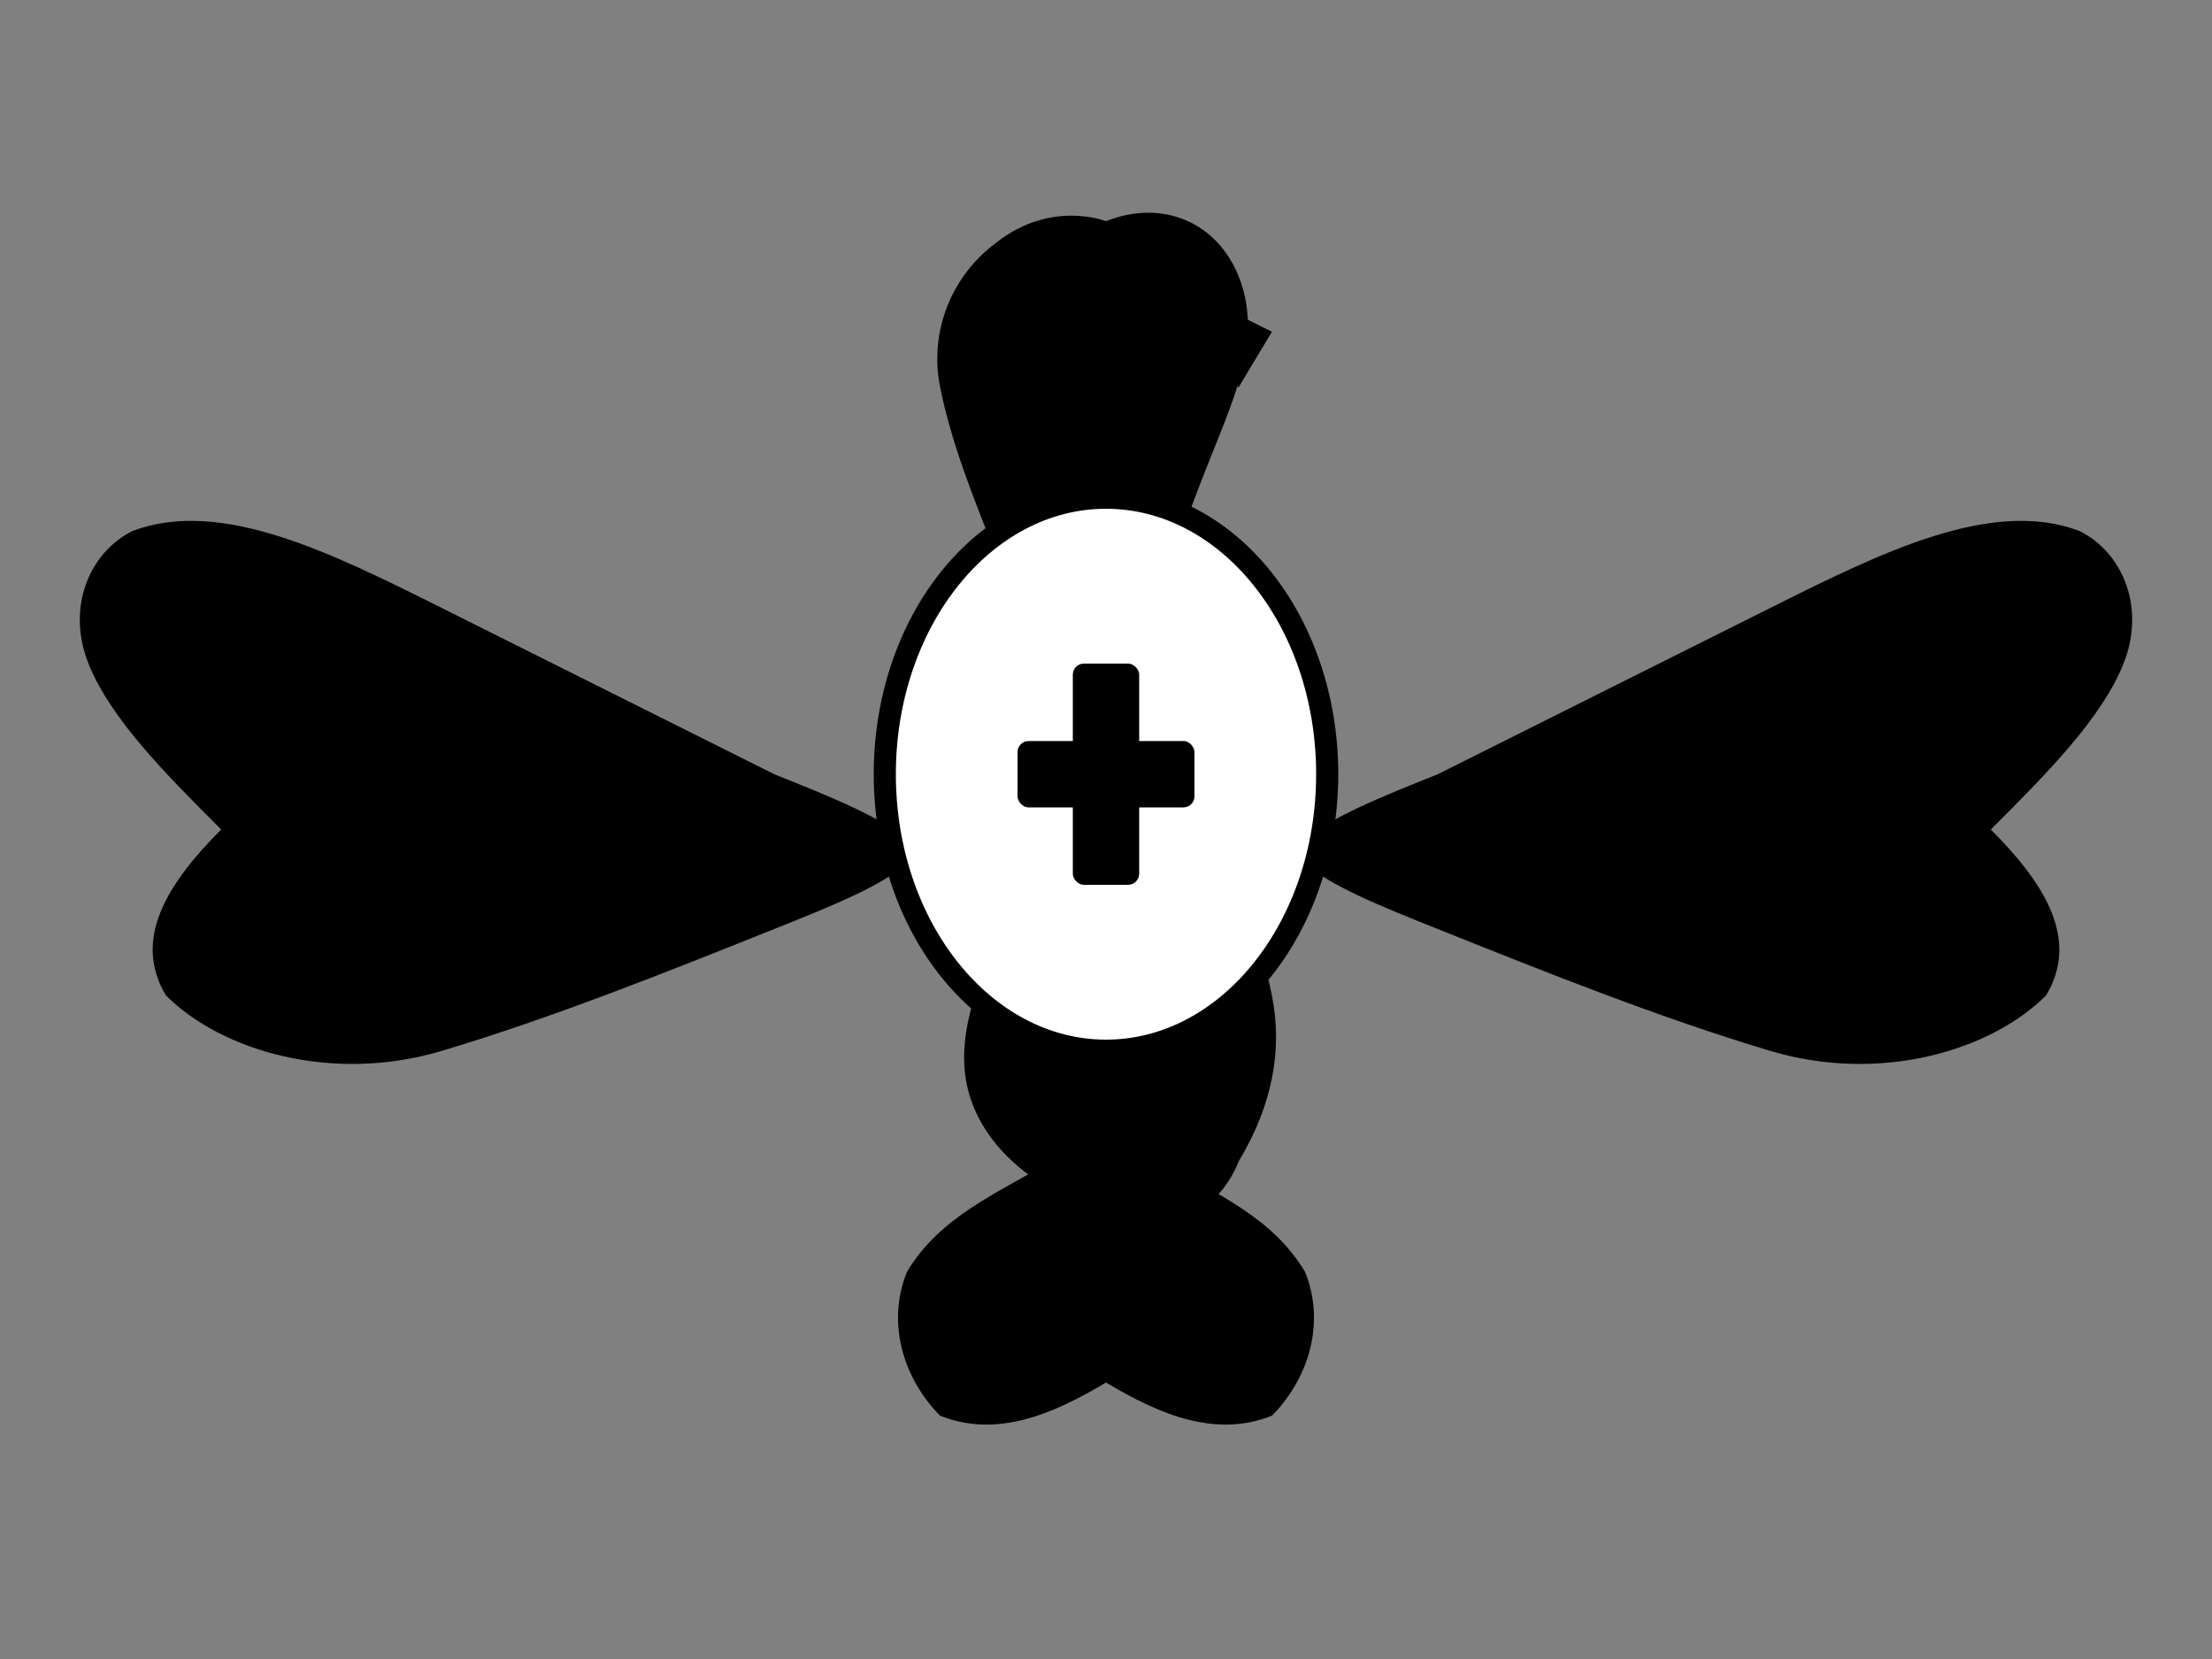 <svg xmlns="http://www.w3.org/2000/svg" viewBox="0 0 200 150" width="200" height="150">
  <rect x="0" y="0" width="200" height="150" fill="#808080" stroke="none"/>
  <!-- Eagle silhouette -->
  <g fill="#000000">
    <!-- Left wing -->
    <path d="M20 75 C15 70, 10 65, 8 60 C6 55, 8 50, 12 48 C20 45, 30 50, 40 55 C50 60, 60 65, 70 70 C75 72, 80 74, 82 76 L82 78 C80 80, 75 82, 70 84 C60 88, 50 92, 40 95 C30 98, 20 95, 15 90 C12 85, 15 80, 20 75 Z"/>

    <!-- Right wing -->
    <path d="M180 75 C185 70, 190 65, 192 60 C194 55, 192 50, 188 48 C180 45, 170 50, 160 55 C150 60, 140 65, 130 70 C125 72, 120 74, 118 76 L118 78 C120 80, 125 82, 130 84 C140 88, 150 92, 160 95 C170 98, 180 95, 185 90 C188 85, 185 80, 180 75 Z"/>

    <!-- Body and head -->
    <path d="M100 20 C105 18, 110 20, 112 25 C114 30, 112 35, 110 40 C108 45, 106 50, 105 55 L105 60 C106 65, 108 70, 110 75 C112 80, 114 85, 115 90 C116 95, 115 100, 112 105 C110 110, 105 112, 100 110 C95 108, 90 105, 88 100 C86 95, 88 90, 90 85 C92 80, 94 75, 95 70 L95 65 C94 60, 92 55, 90 50 C88 45, 86 40, 85 35 C84 30, 86 25, 90 22 C95 18, 100 20, 100 20 Z"/>

    <!-- Tail feathers -->
    <path d="M95 105 C90 108, 85 110, 82 115 C80 120, 82 125, 85 128 C90 130, 95 128, 100 125 C105 128, 110 130, 115 128 C118 125, 120 120, 118 115 C115 110, 110 108, 105 105 L100 108 L95 105 Z"/>

    <!-- Beak -->
    <path d="M105 25 L115 30 L112 35 L105 32 Z"/>
  </g>

  <!-- White oval on chest -->
  <ellipse cx="100" cy="70" rx="20" ry="25" fill="#ffffff" stroke="#000000" stroke-width="2"/>

  <!-- Medical cross -->
  <g fill="#000000">
    <!-- Vertical bar -->
    <rect x="97" y="60" width="6" height="20" rx="1"/>
    <!-- Horizontal bar -->
    <rect x="92" y="67" width="16" height="6" rx="1"/>
  </g>
</svg>
